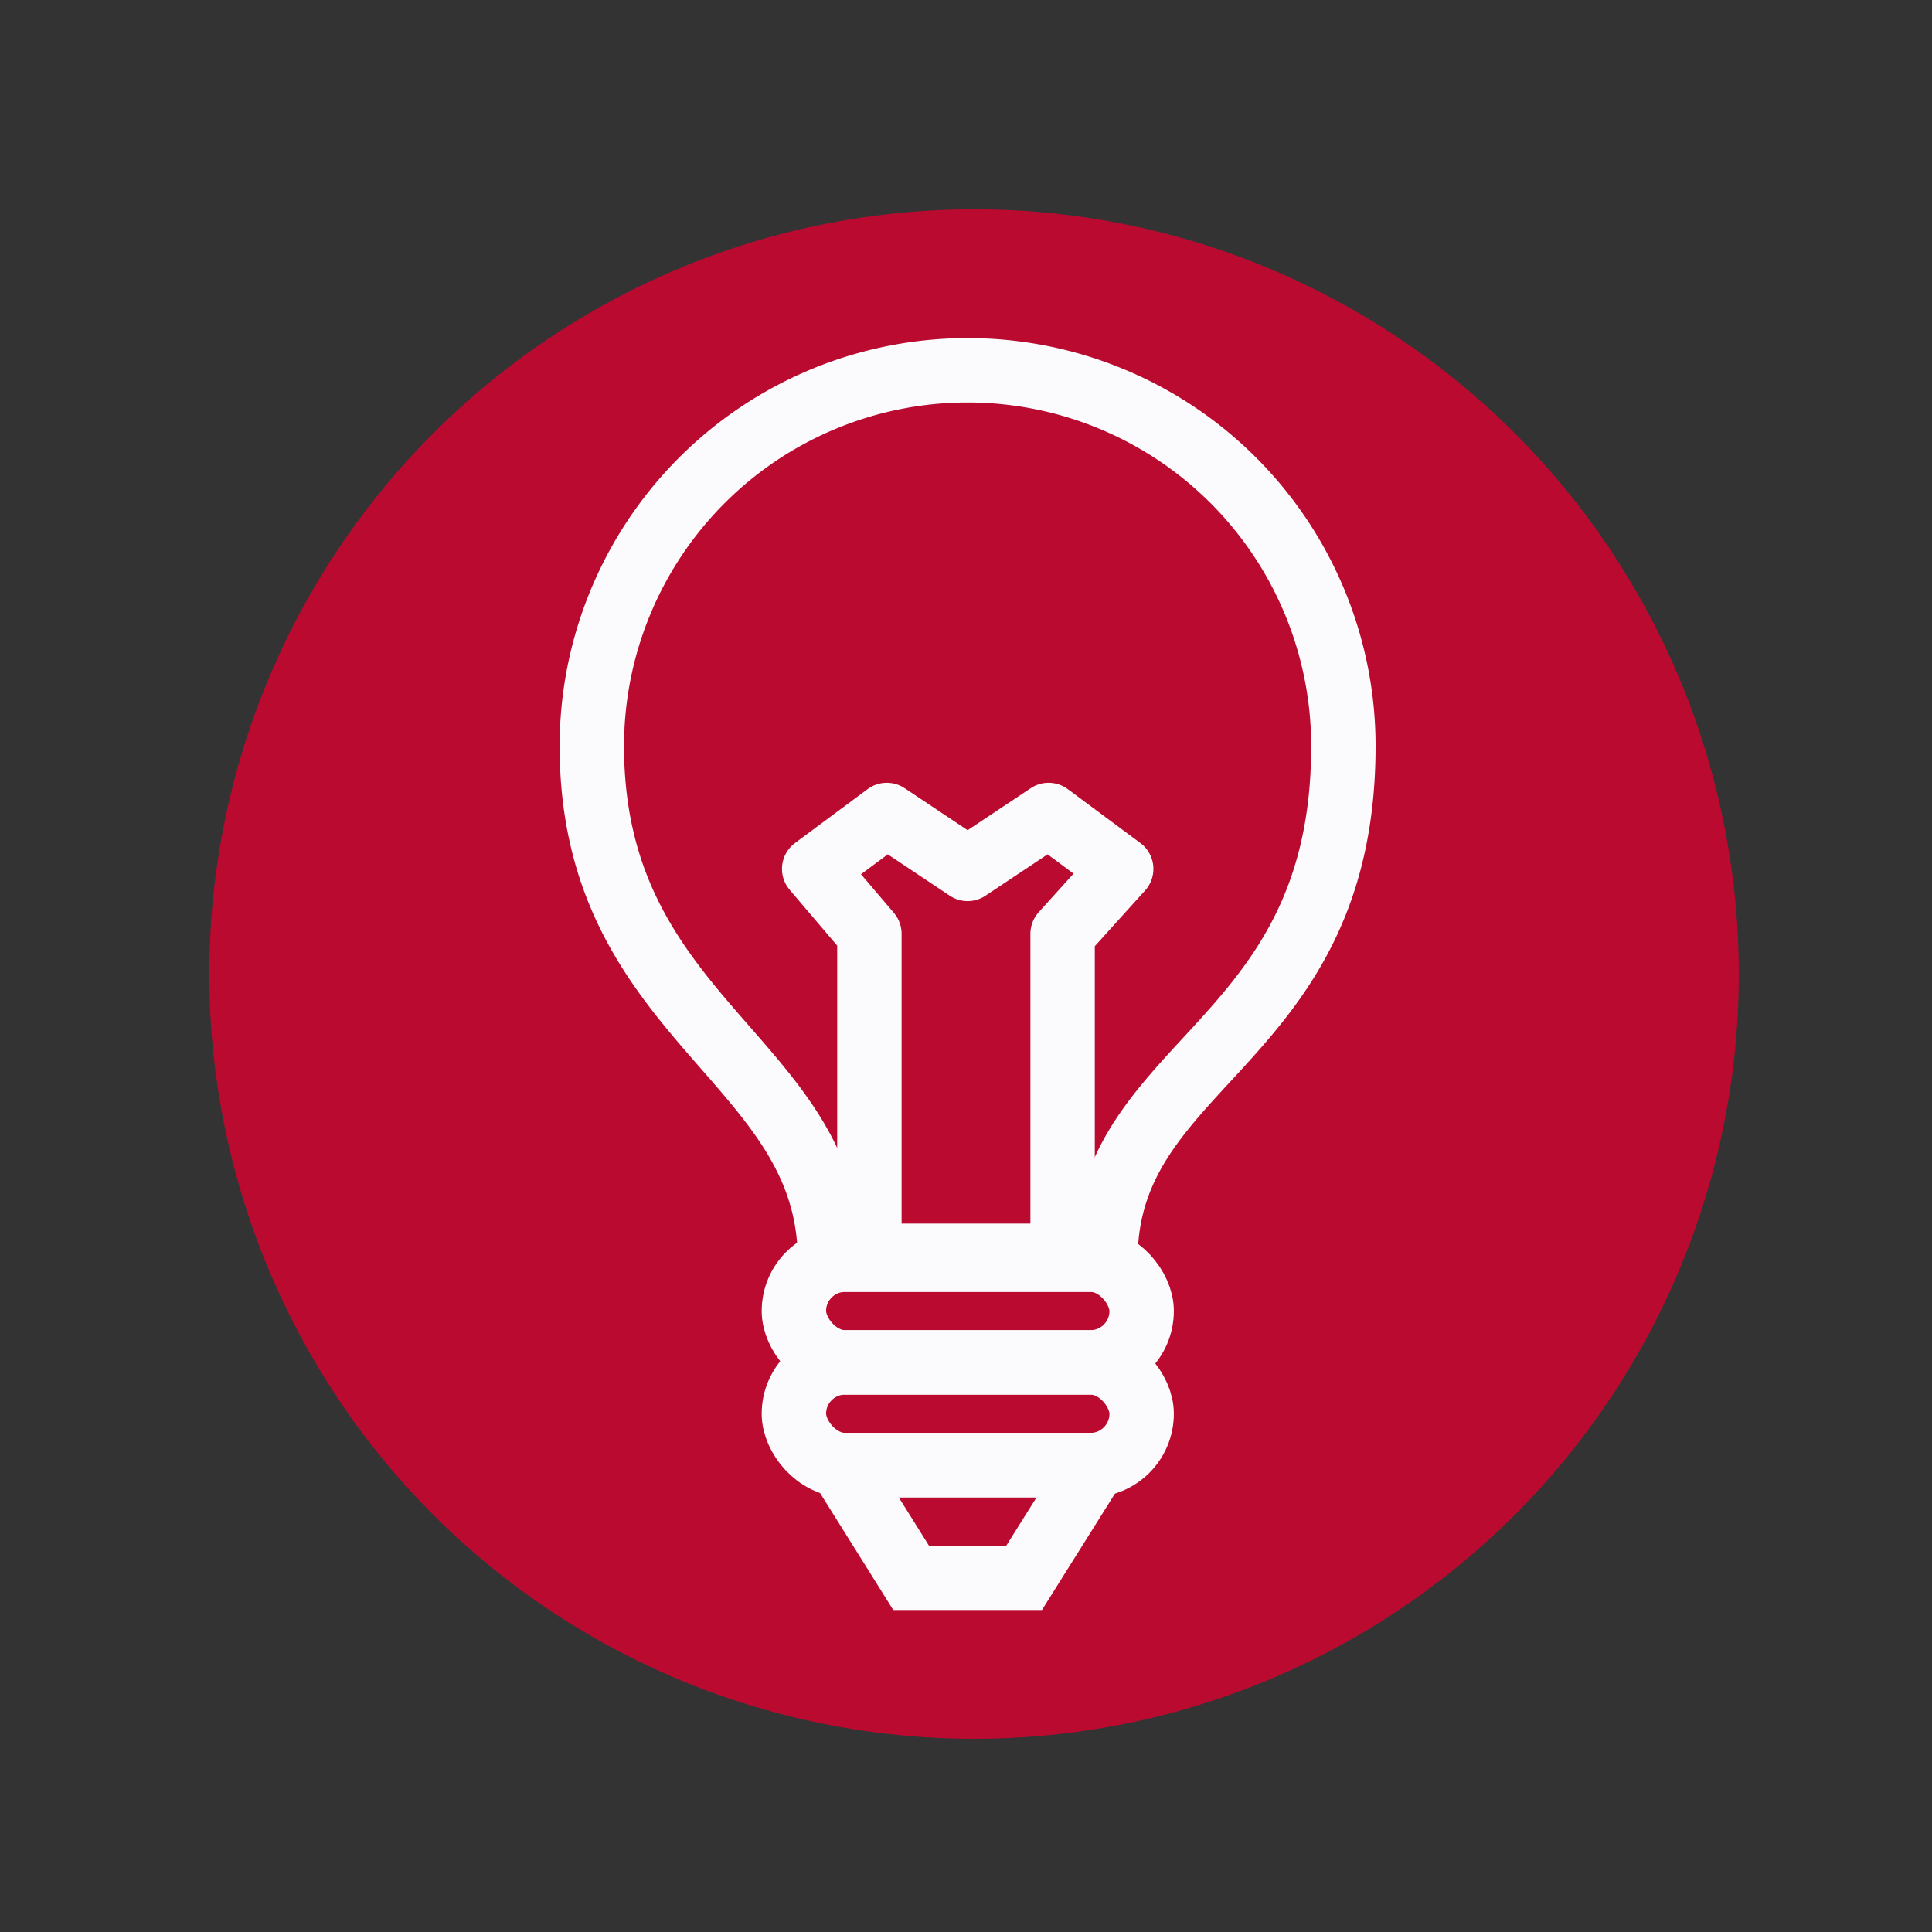 <svg id="visual" xmlns="http://www.w3.org/2000/svg" viewBox="0 0 120 120"><rect x="0" y="0" width="120" height="120" fill="#333333" stroke="none"/><defs><style>.cls-1{fill:#bb0a30;}.cls-2,.cls-3{fill:none;stroke:#fbfbfd;stroke-width:4px;}.cls-2{stroke-miterlimit:10;}.cls-3{stroke-linecap:round;stroke-linejoin:round;}</style></defs><circle class="cls-1" cx="60.5" cy="60.5" r="47.5"/><path class="cls-2" d="M51.55,78.24c0-12.45-14.79-14.78-14.79-31.9a23.34,23.34,0,1,1,46.68,0c0,18.67-14.78,19.45-14.78,31.9Z"/><rect class="cls-2" x="49.31" y="78.24" width="21.6" height="6.38" rx="3.19"/><rect class="cls-2" x="49.31" y="84.62" width="21.6" height="6.38" rx="3.19"/><polygon class="cls-2" points="63.61 98 56.59 98 52.21 91 68 91 63.61 98"/><polygon class="cls-3" points="69.64 53.97 65.13 50.62 60.1 53.97 55.08 50.62 50.57 53.97 54 58 54 78 66 78 66 58 69.64 53.97"/></svg>